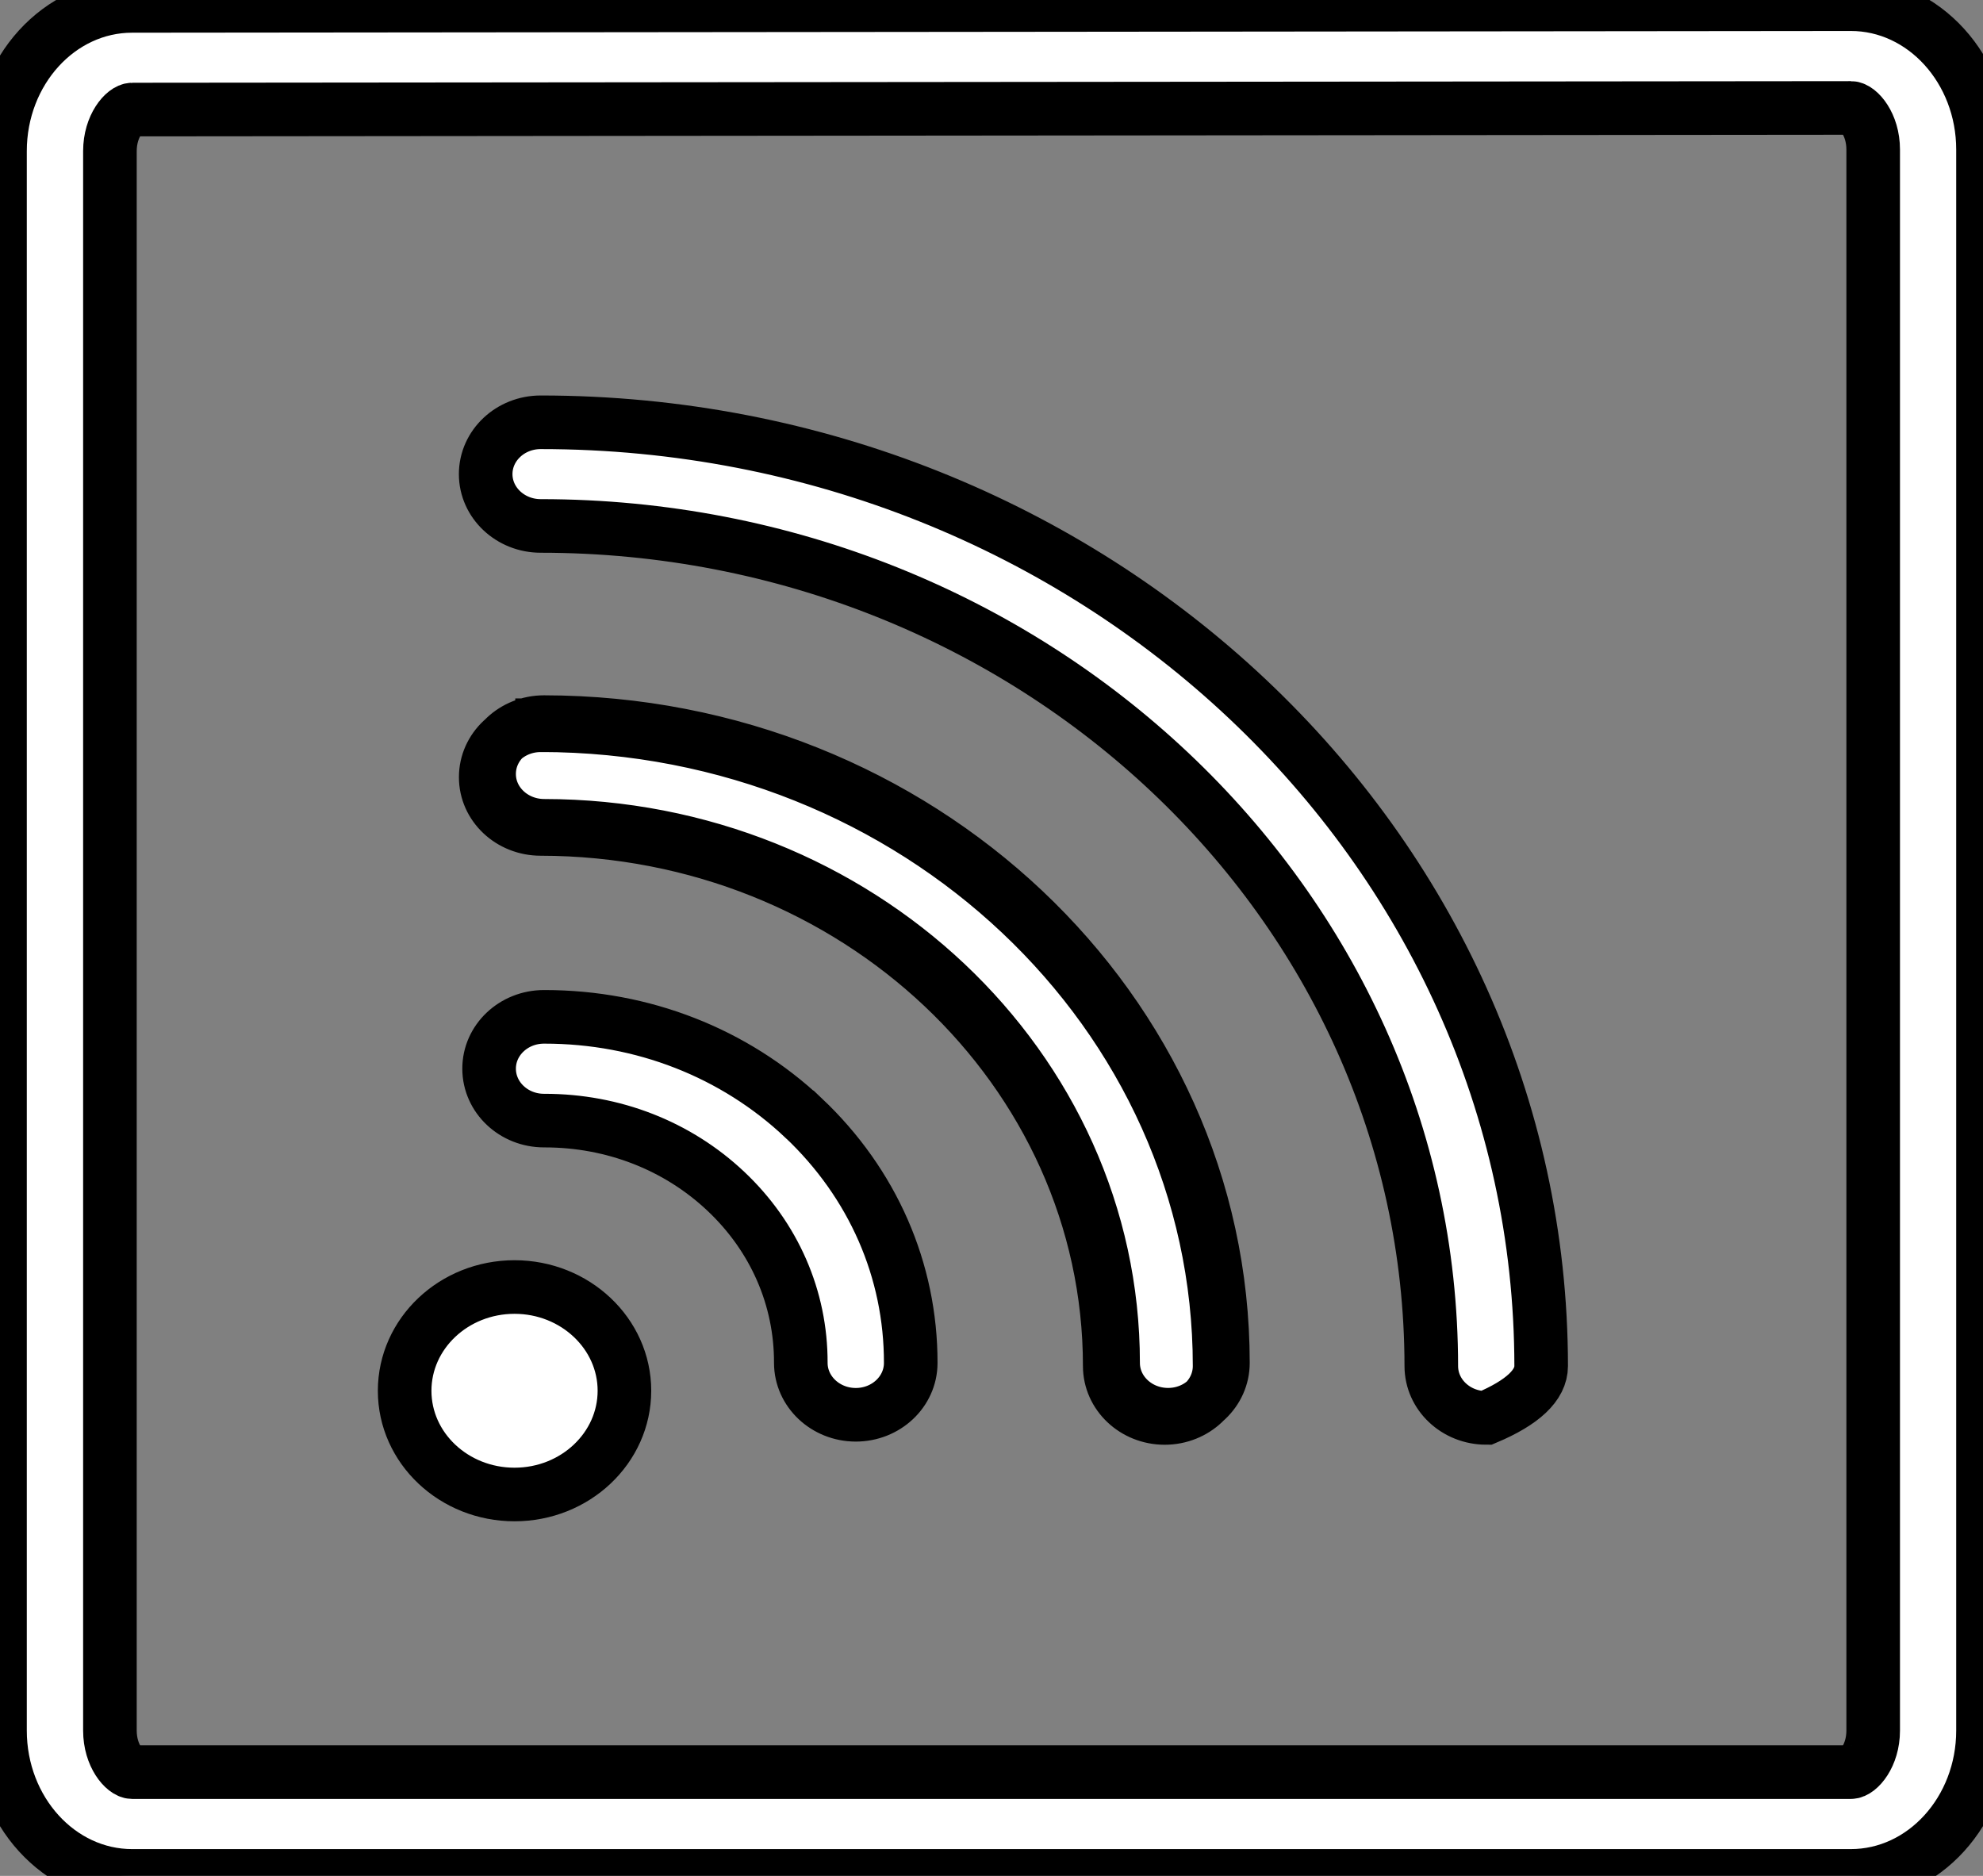 <svg width="37" height="35" xmlns="http://www.w3.org/2000/svg">
 <rect width="100%" height="100%" fill="#808080" stroke="none"/>
 <defs>
  <linearGradient y2="0.009" x2="0.601" y1="0.98" x1="0.36" id="paint0_linear">
   <stop stop-color="white" offset="0.995"/>
   <stop stop-color="white" offset="1"/>
  </linearGradient>
 </defs>
 <g>
  <title>background</title>
  <rect fill="none" id="canvas_background" height="402" width="582" y="-1" x="-1"/>
 </g>
 <g>
  <title>Layer 1</title>
  <path stroke="null" id="svg_1" fill="url(#paint0_linear)" d="m2.465,35c-1.359,0 -2.465,-1.216 -2.465,-2.712c0,-2.947 0,-26.52 0,-29.468c0,-1.496 1.106,-2.71 2.465,-2.71c3.207,-0.004 28.862,-0.027 32.069,-0.032c1.361,0 2.466,1.218 2.466,2.713c0,2.949 0,26.548 0,29.497c0,1.495 -1.106,2.712 -2.466,2.712c-6.413,0 -28.862,0 -32.069,0zm0.002,-32.956c-0.143,0 -0.416,0.302 -0.416,0.776c0,2.948 0,26.522 0,29.468c0,0.474 0.273,0.776 0.415,0.776c3.207,0 28.863,0 32.069,0c0.143,0 0.416,-0.302 0.416,-0.776c0,-2.949 0,-26.548 0,-29.497c0,-0.475 -0.273,-0.777 -0.415,-0.777c-19.241,0.017 -29.931,0.027 -32.069,0.03zm7.133,21.969c-1.132,0 -2.05,0.868 -2.05,1.936c0,1.068 0.918,1.935 2.05,1.935c1.132,0 2.05,-0.867 2.051,-1.935c0,-1.068 -0.92,-1.936 -2.051,-1.936zm5.393,-3.154c-1.29,-1.216 -3.005,-1.887 -4.832,-1.887c-0.005,0 -0.008,0 -0.012,0c-0.567,0.001 -1.025,0.435 -1.023,0.97c0.002,0.534 0.459,0.966 1.025,0.966c0.003,0 0.008,0 0.011,0c1.28,0 2.48,0.468 3.383,1.32c0.903,0.852 1.4,1.989 1.397,3.2c0,0.534 0.458,0.967 1.023,0.969c0.002,0 0.002,0 0.002,0c0.566,0 1.025,-0.432 1.026,-0.966c0.003,-1.729 -0.708,-3.351 -1.999,-4.572zm-4.842,-7.386c-0.566,0 -1.025,0.432 -1.025,0.966c-0.002,0.534 0.458,0.967 1.025,0.969c5.855,0.004 10.618,4.501 10.618,10.021c0,0.534 0.459,0.967 1.026,0.967c0.566,0 1.023,-0.433 1.023,-0.967c0,-6.587 -5.683,-11.95 -12.668,-11.956zm4.842,7.386c-1.29,-1.216 -3.005,-1.887 -4.832,-1.887c-0.005,0 -0.008,0 -0.012,0c-0.567,0.001 -1.025,0.435 -1.023,0.97c0.002,0.534 0.459,0.966 1.025,0.966c0.003,0 0.008,0 0.011,0c1.28,0 2.48,0.468 3.383,1.32c0.903,0.852 1.4,1.989 1.397,3.2c0,0.534 0.458,0.967 1.023,0.969c0.002,0 0.002,0 0.002,0c0.566,0 1.025,-0.432 1.026,-0.966c0.003,-1.729 -0.708,-3.351 -1.999,-4.572zm13.763,4.629c-0.006,-9.709 -8.381,-17.609 -18.668,-17.609c-0.566,0 -1.026,0.433 -1.026,0.967c0,0.534 0.461,0.967 1.026,0.967c9.157,0 16.612,7.032 16.618,15.675c0,0.534 0.459,0.967 1.025,0.967c0.685,-0.289 1.025,-0.612 1.025,-0.969zm-18.668,-11.956c-0.566,0 -1.025,0.433 -1.025,0.967c-0.002,0.534 0.458,0.967 1.025,0.967c5.855,0.006 10.618,4.501 10.618,10.021c0,0.535 0.459,0.969 1.025,0.969c0.566,0 1.025,-0.433 1.025,-0.969c0,-6.587 -5.683,-11.95 -12.668,-11.956z"/>
 </g>
</svg>